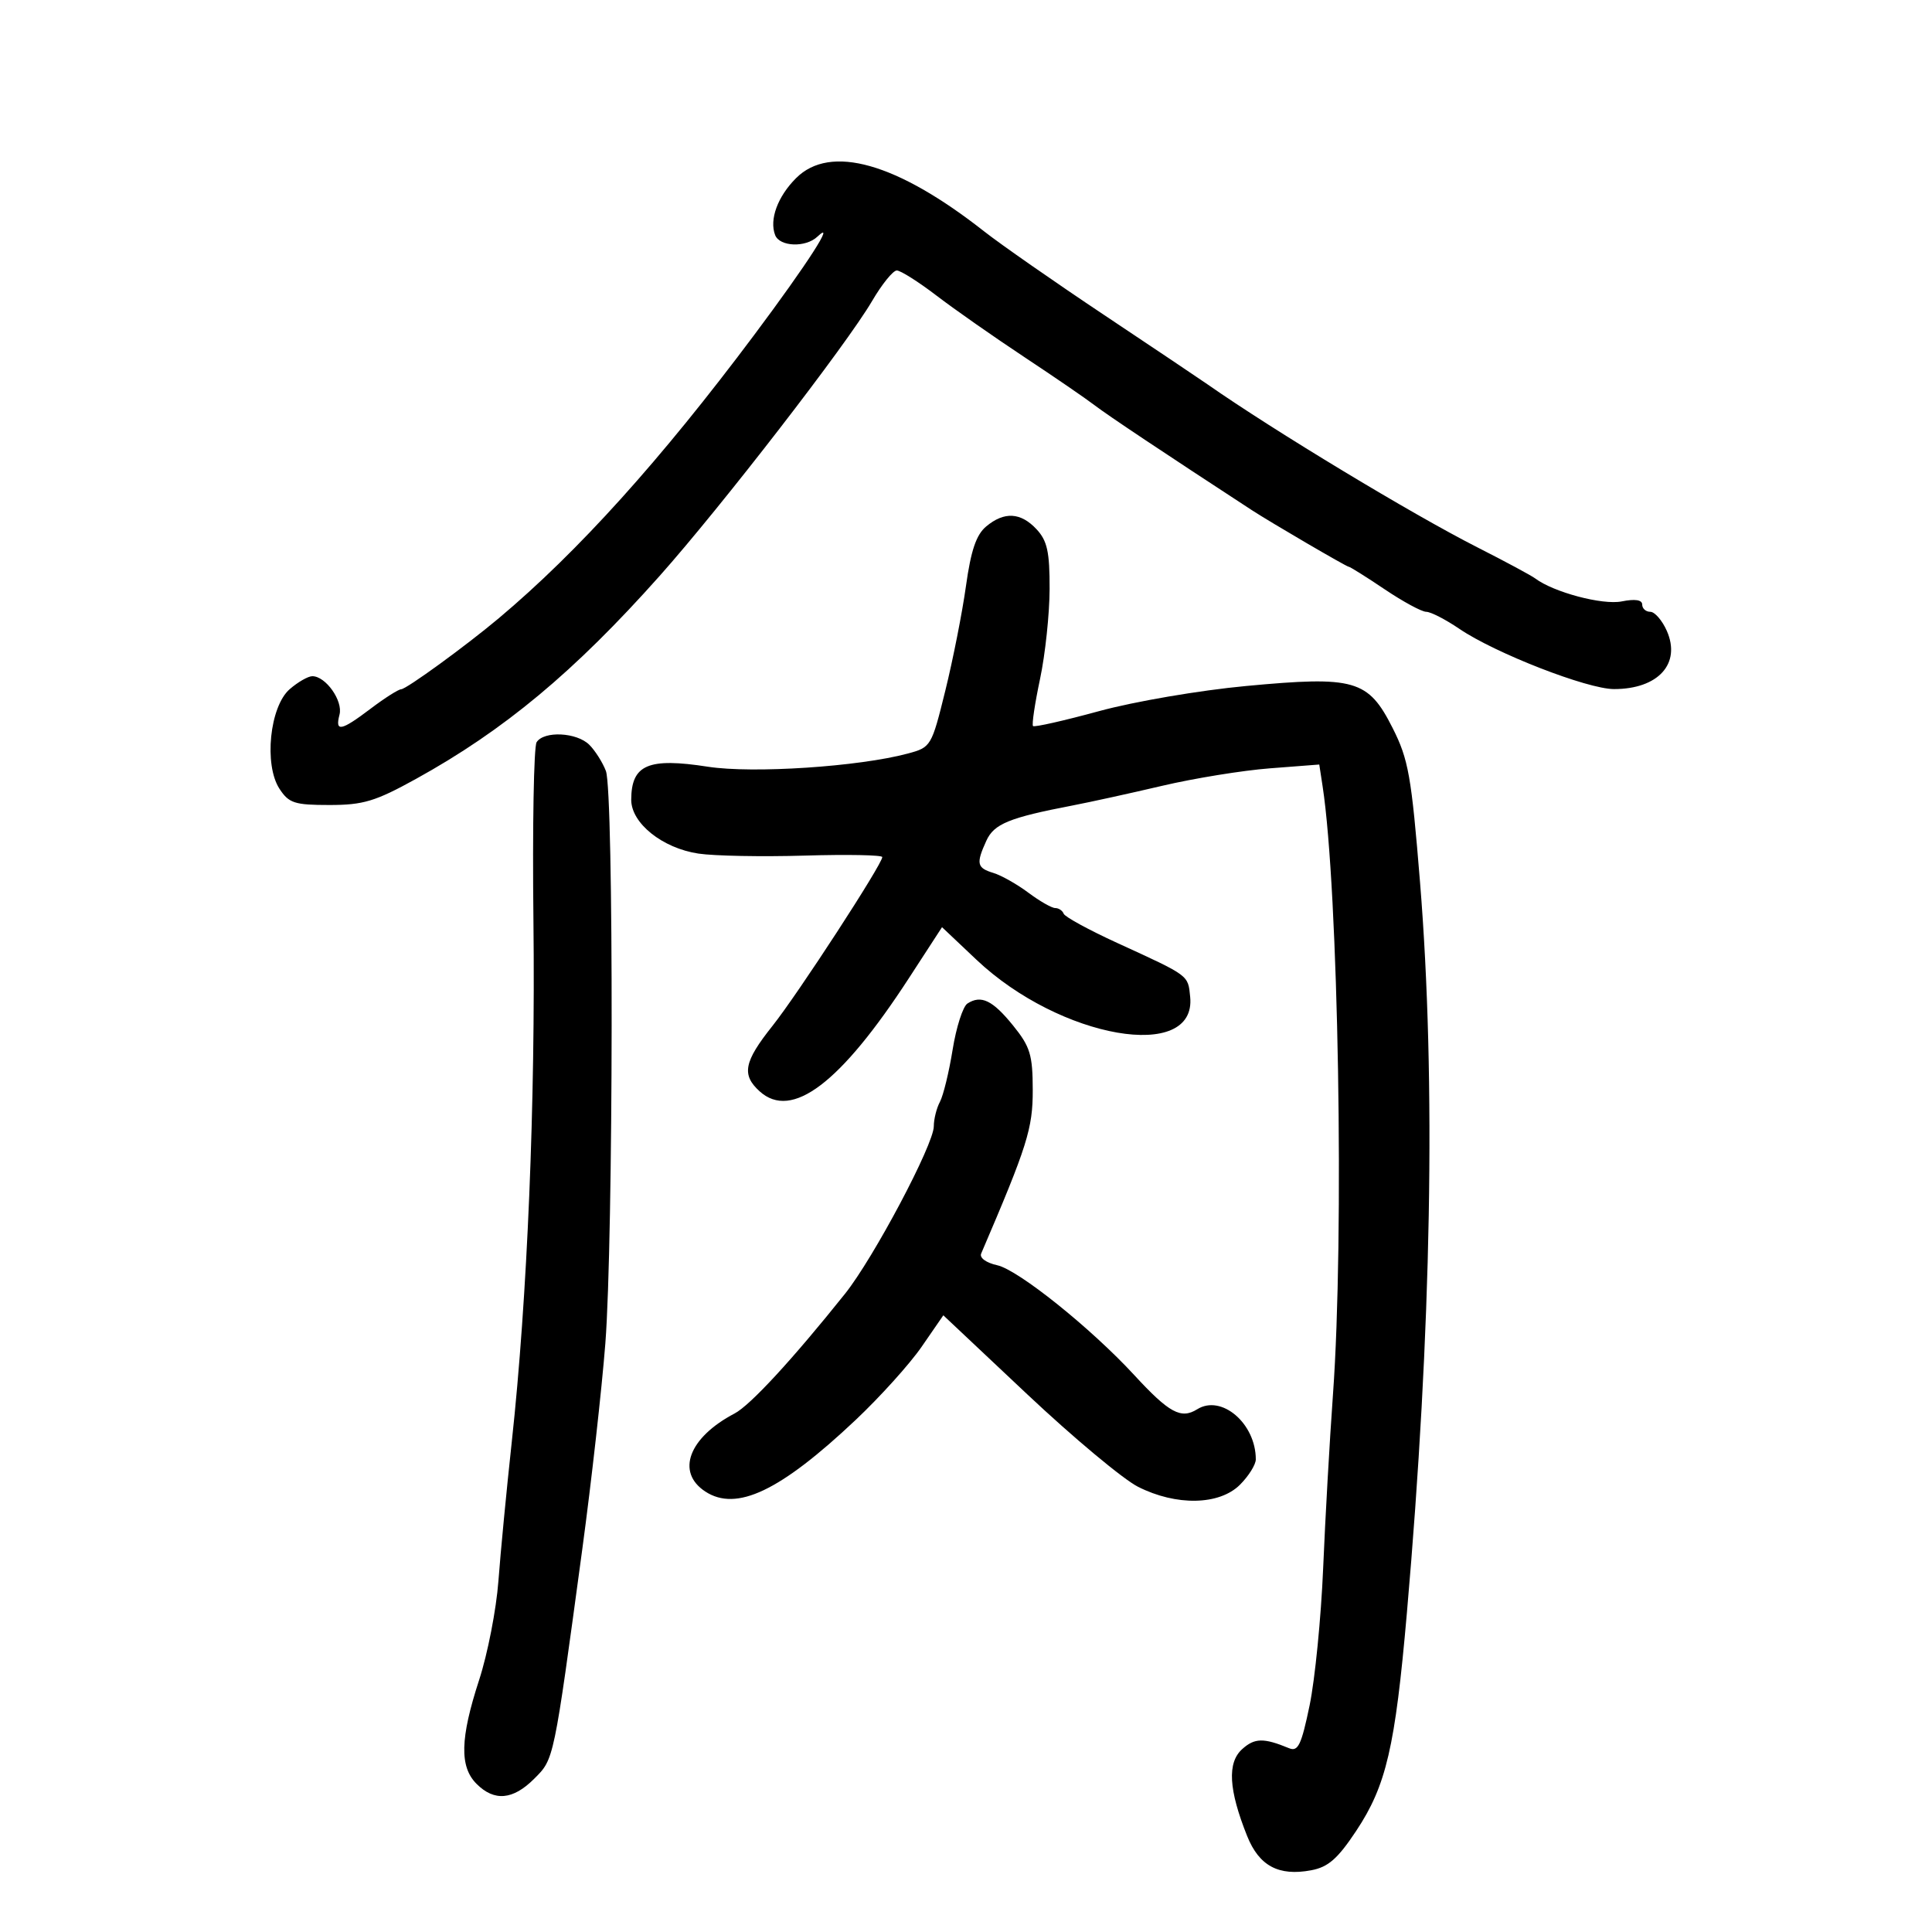 <svg xmlns="http://www.w3.org/2000/svg" width="300" height="300" viewBox="0 0 300 300" version="1.1">
	<path d="M 123.616 27.657 C 120.752 30.520, 119.437 34.091, 120.361 36.498 C 121.060 38.320, 125.097 38.475, 126.922 36.750 C 129.901 33.934, 125.459 40.845, 117.120 52 C 102.593 71.432, 89.771 85.652, 77.450 96 C 72.331 100.298, 63.122 106.999, 62.293 107.028 C 61.857 107.043, 59.732 108.393, 57.572 110.028 C 52.941 113.532, 52.001 113.714, 52.719 110.967 C 53.280 108.820, 50.578 105, 48.498 105 C 47.842 105, 46.261 105.906, 44.984 107.014 C 41.884 109.703, 40.957 118.759, 43.400 122.488 C 44.860 124.717, 45.735 125, 51.150 125 C 56.406 125, 58.269 124.439, 64.567 120.963 C 78.266 113.401, 89.195 104.299, 102.428 89.429 C 112.015 78.657, 131.488 53.460, 135.412 46.750 C 136.940 44.137, 138.668 42, 139.253 42 C 139.837 42, 142.607 43.751, 145.408 45.892 C 148.208 48.033, 154.325 52.315, 159 55.408 C 163.675 58.501, 168.625 61.895, 170 62.950 C 171.999 64.485, 180.771 70.336, 194.394 79.222 C 197.293 81.113, 209.080 88, 209.417 88 C 209.627 88, 212.139 89.575, 215 91.500 C 217.861 93.425, 220.768 95, 221.461 95 C 222.154 95, 224.471 96.191, 226.610 97.646 C 232.156 101.419, 246.482 107, 250.622 107 C 257.493 107, 261.073 103.046, 258.818 97.950 C 258.099 96.328, 256.947 95, 256.256 95 C 255.565 95, 255 94.494, 255 93.875 C 255 93.144, 253.885 92.973, 251.815 93.387 C 248.837 93.983, 241.243 91.965, 238.389 89.821 C 237.778 89.361, 233.728 87.184, 229.389 84.982 C 219.279 79.850, 197.775 66.862, 187.492 59.675 C 186.388 58.903, 179.188 54.073, 171.492 48.941 C 163.796 43.809, 155.392 37.953, 152.815 35.927 C 139.264 25.276, 128.925 22.347, 123.616 27.657 M 153.130 81.750 C 151.588 83.040, 150.765 85.470, 149.994 91 C 149.419 95.125, 147.974 102.443, 146.784 107.263 C 144.650 115.898, 144.565 116.040, 140.975 117.007 C 133.378 119.052, 116.905 120.139, 109.920 119.056 C 100.651 117.617, 98.047 118.734, 98.015 124.161 C 97.994 127.811, 102.844 131.704, 108.459 132.546 C 110.906 132.913, 118.329 133.053, 124.954 132.857 C 131.579 132.661, 137 132.764, 137 133.086 C 137 134.194, 123.879 154.365, 119.941 159.311 C 115.513 164.873, 115.119 166.893, 117.960 169.464 C 122.944 173.974, 130.518 168.227, 141.145 151.870 L 146.277 143.972 151.609 149.014 C 164.606 161.307, 185.830 164.999, 184.809 154.789 C 184.467 151.375, 184.742 151.579, 173.500 146.429 C 169.100 144.414, 165.350 142.368, 165.167 141.882 C 164.983 141.397, 164.391 141, 163.850 141 C 163.309 141, 161.434 139.927, 159.683 138.616 C 157.932 137.305, 155.488 135.925, 154.250 135.549 C 151.683 134.769, 151.539 134.105, 153.163 130.542 C 154.356 127.923, 156.710 126.964, 166.591 125.066 C 169.291 124.547, 175.550 123.173, 180.500 122.011 C 185.450 120.850, 192.955 119.633, 197.178 119.307 L 204.856 118.715 205.376 122.107 C 207.837 138.159, 208.755 192.039, 206.985 216.500 C 206.468 223.650, 205.781 235.800, 205.459 243.500 C 205.136 251.200, 204.188 260.796, 203.352 264.824 C 202.076 270.969, 201.562 272.038, 200.165 271.461 C 196.213 269.828, 194.816 269.857, 192.877 271.611 C 190.541 273.725, 190.783 277.917, 193.654 285.093 C 195.513 289.740, 198.546 291.363, 203.597 290.416 C 206.243 289.919, 207.710 288.637, 210.583 284.309 C 215.256 277.268, 216.636 271.343, 218.457 250.500 C 222.297 206.526, 222.996 167.724, 220.500 136.977 C 219.161 120.477, 218.707 117.917, 216.250 113.053 C 212.454 105.536, 210.383 104.941, 193.500 106.521 C 186.250 107.199, 176.140 108.928, 170.644 110.429 C 165.223 111.909, 160.617 112.950, 160.408 112.741 C 160.199 112.533, 160.689 109.243, 161.497 105.431 C 162.305 101.619, 162.973 95.322, 162.983 91.439 C 162.997 85.699, 162.618 83.967, 160.961 82.189 C 158.499 79.546, 155.936 79.402, 153.130 81.750 M 83.324 115.250 C 82.887 115.938, 82.666 128.425, 82.832 143 C 83.155 171.205, 81.892 201.579, 79.469 223.873 C 78.655 231.368, 77.721 241.100, 77.393 245.500 C 77.066 249.900, 75.719 256.814, 74.399 260.864 C 71.447 269.924, 71.338 274.338, 74 277 C 76.761 279.761, 79.651 279.503, 82.953 276.201 C 86.048 273.106, 85.950 273.571, 90.425 240.500 C 91.839 230.050, 93.446 215.697, 93.998 208.605 C 95.253 192.457, 95.320 122.972, 94.084 119.720 C 93.580 118.395, 92.423 116.566, 91.512 115.655 C 89.566 113.709, 84.463 113.456, 83.324 115.250 M 150.222 155.827 C 149.520 156.281, 148.486 159.499, 147.926 162.978 C 147.366 166.458, 146.478 170.107, 145.954 171.087 C 145.429 172.067, 145 173.779, 145 174.891 C 145 177.712, 135.653 195.343, 131.212 200.899 C 123.061 211.096, 116.500 218.208, 114.068 219.484 C 106.949 223.217, 104.927 228.596, 109.512 231.600 C 114.356 234.774, 121.148 231.542, 132.867 220.487 C 136.662 216.906, 141.278 211.787, 143.123 209.109 L 146.480 204.241 159.490 216.487 C 166.645 223.222, 174.395 229.693, 176.710 230.866 C 182.650 233.876, 189.350 233.741, 192.545 230.545 C 193.895 229.195, 195 227.425, 195 226.611 C 195 221.036, 189.670 216.476, 185.903 218.829 C 183.385 220.401, 181.549 219.404, 176.124 213.519 C 169.408 206.232, 158.120 197.185, 154.849 196.467 C 153.134 196.090, 152.070 195.318, 152.354 194.655 C 159.527 177.928, 160.374 175.244, 160.364 169.253 C 160.356 163.794, 159.971 162.532, 157.319 159.253 C 154.136 155.317, 152.349 154.454, 150.222 155.827" stroke="none" fill="black" fill-rule="evenodd"/>
</svg>
